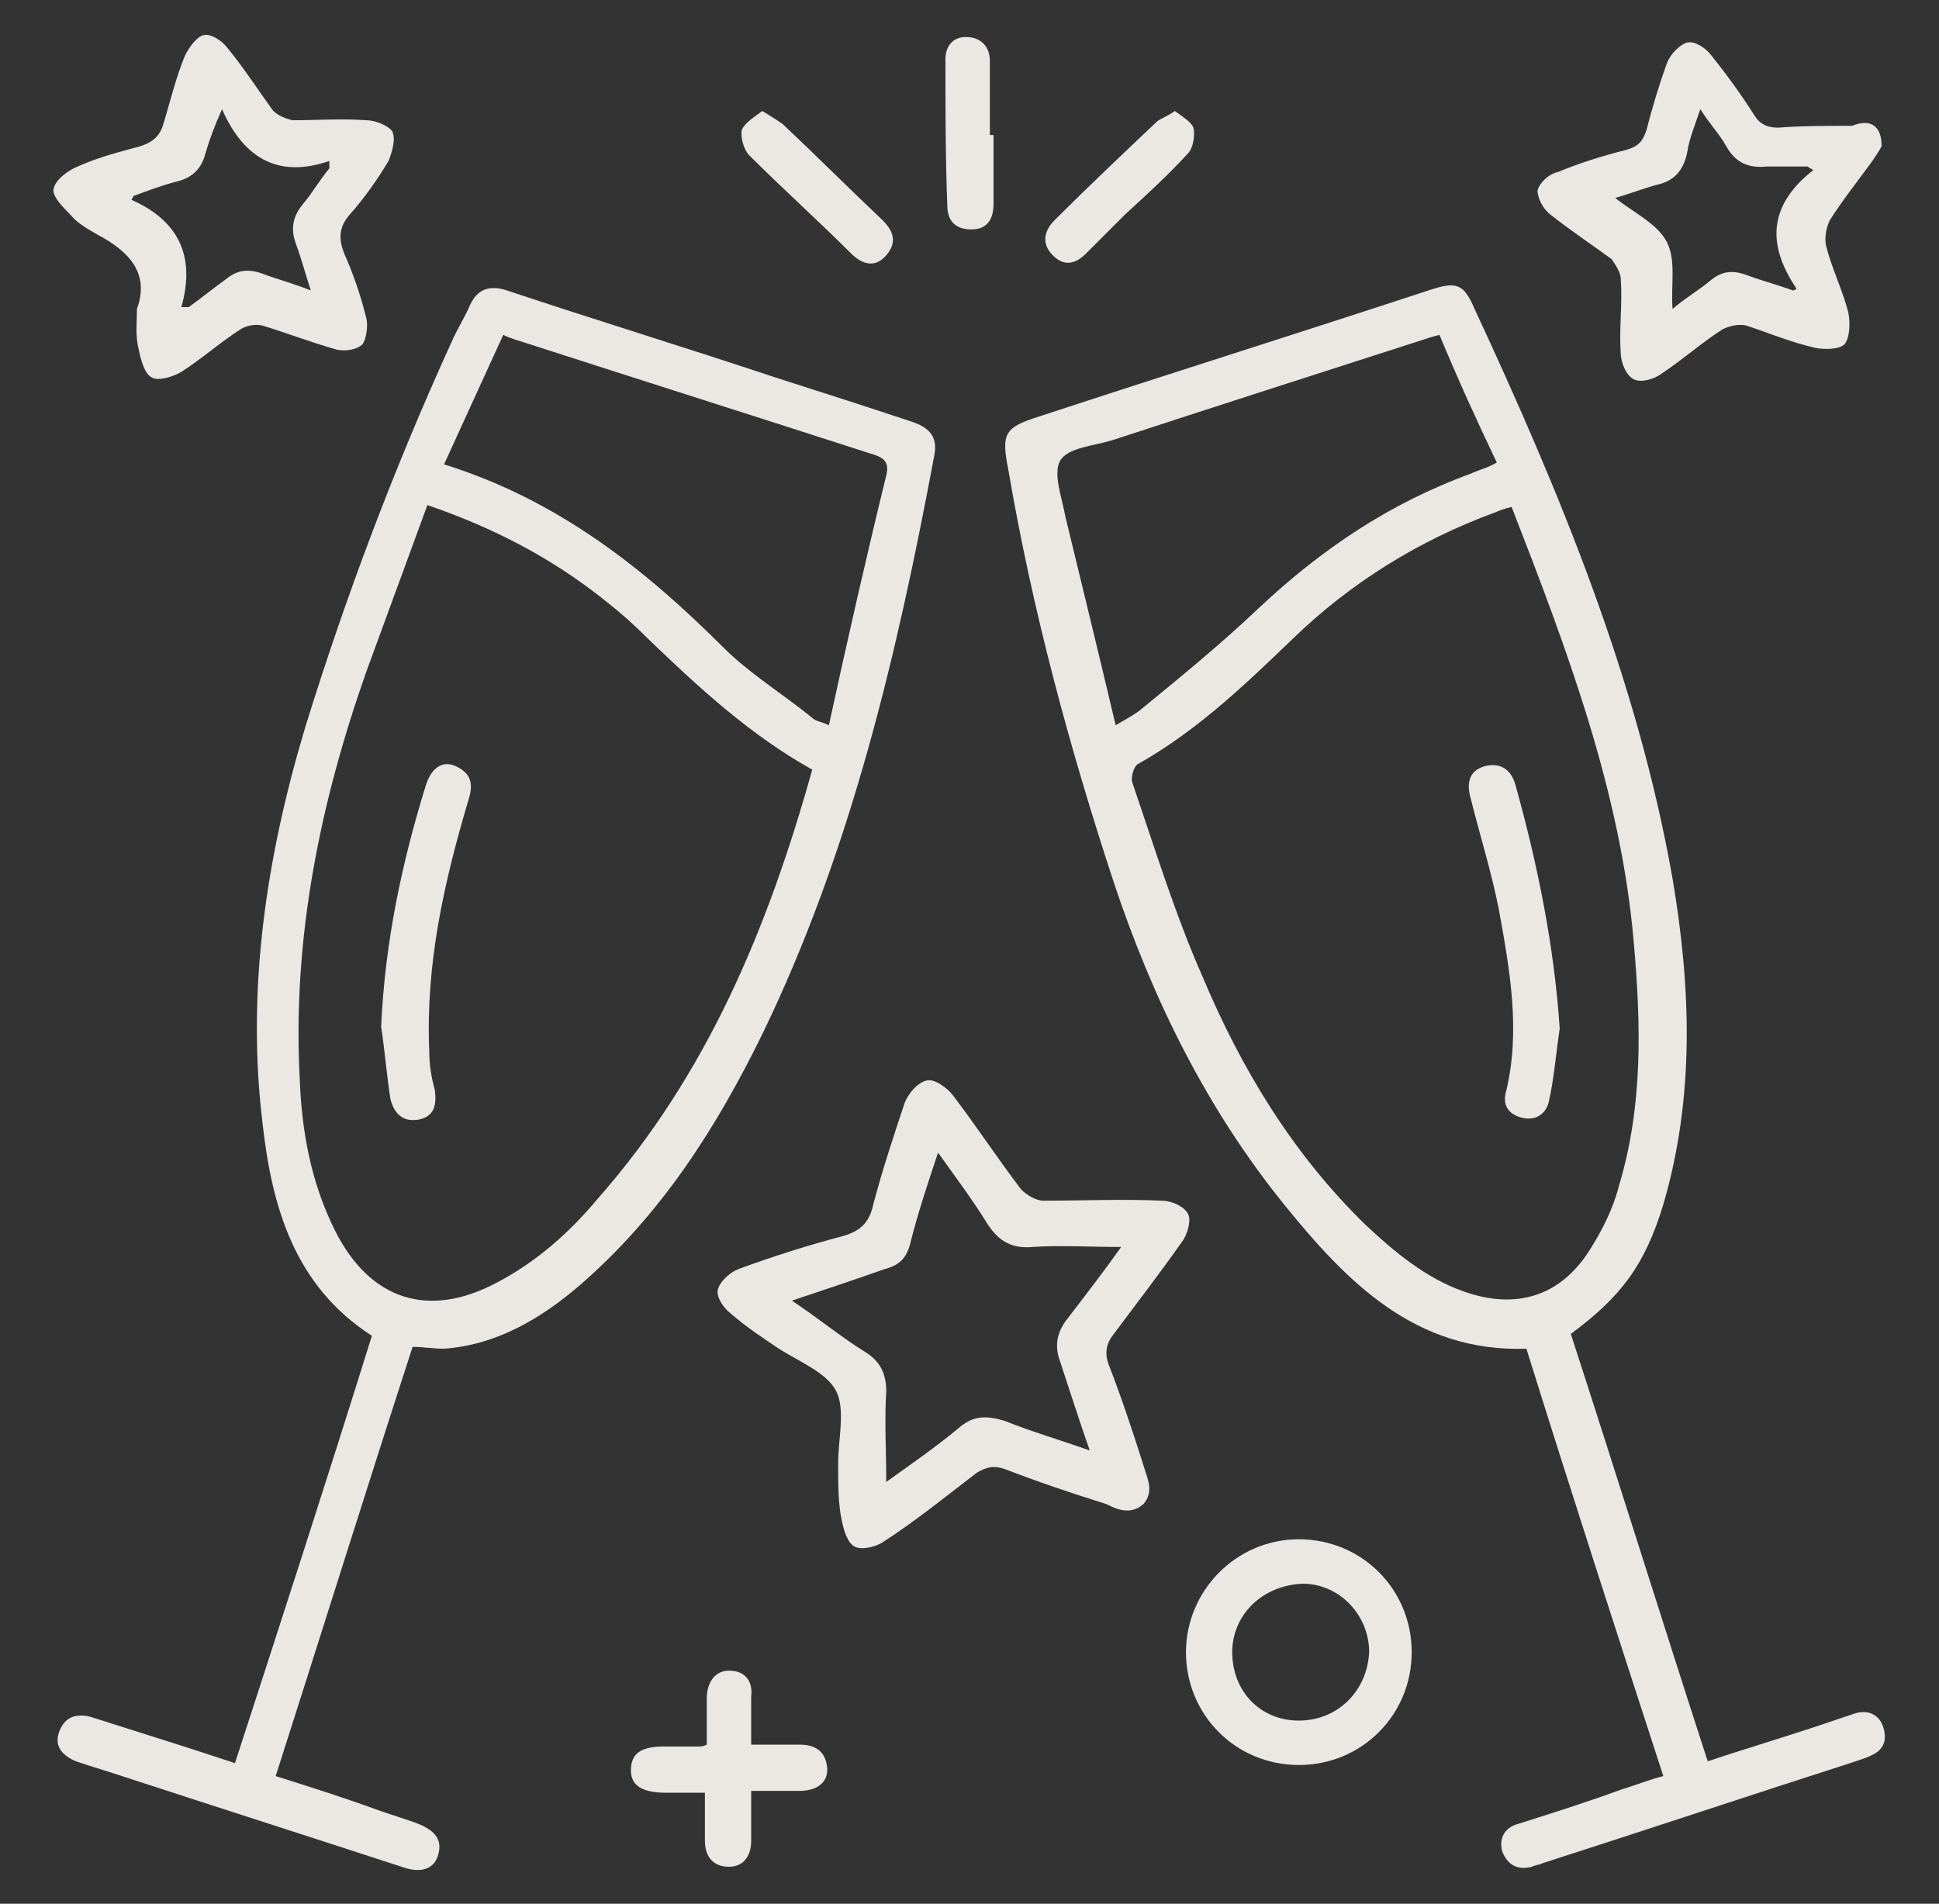 <svg xmlns="http://www.w3.org/2000/svg" xmlns:xlink="http://www.w3.org/1999/xlink" id="Capa_1" x="0px" y="0px" viewBox="0 0 104.8 102.9" style="enable-background:new 0 0 104.8 102.9;" xml:space="preserve"><rect x="0" y="0" width="104.8" height="102.9" fill="#333333" stroke="none"/><style type="text/css">	.st0{opacity:0.9;}	.st1{fill:#FFFCF7;}</style><g class="st0">	<path class="st1" d="M22.3,72.8c-2.5,7.7-4.9,15.4-7.4,23.2c1.9,0.6,3.8,1.2,5.7,1.9c0.6,0.2,1.2,0.4,1.8,0.6   c1.1,0.4,1.5,0.9,1.3,1.7c-0.2,0.8-0.9,1.1-2,0.7c-4.9-1.6-9.9-3.2-14.8-4.8c-0.9-0.3-1.9-0.6-2.8-0.9c-0.7-0.3-1.2-0.8-0.9-1.6   c0.3-0.8,0.9-1,1.7-0.8c2.5,0.8,5.1,1.6,7.8,2.5c2.5-7.7,5-15.4,7.4-23.1c-4.2-2.7-5.4-7-5.9-11.4c-0.9-7.3,0.2-14.5,2.3-21.5   c2.2-7.1,4.8-14,7.9-20.8c0.3-0.7,0.7-1.3,1-2c0.4-0.9,1.1-1.1,2-0.8c4.8,1.6,9.7,3.1,14.5,4.7c2.5,0.8,5,1.6,7.4,2.4   c0.9,0.3,1.4,0.8,1.2,1.8c-2,10.7-4.5,21.4-9.3,31.3c-2.5,5.1-5.5,9.8-9.9,13.6c-2.1,1.8-4.5,3.2-7.3,3.4   C23.4,72.9,22.9,72.8,22.3,72.8z M43.9,41.6c-3.4-1.9-6.2-4.5-8.9-7.1c-0.8-0.8-1.6-1.5-2.5-2.2c-2.8-2.2-5.9-3.8-9.4-5   c-1.1,3-2.2,6-3.3,9c-2.5,7.1-4,14.4-3.6,22c0.1,2.8,0.6,5.6,1.9,8.2c1.9,3.8,5.1,4.8,8.8,2.8c2.1-1.1,3.9-2.7,5.4-4.5   C38.2,58.1,41.5,50.2,43.9,41.6z M24,25.1c6.1,1.9,10.8,5.6,15.1,9.9c1.4,1.4,3.2,2.5,4.8,3.8c0.2,0.2,0.5,0.2,0.9,0.4   c1-4.6,2-9,3.1-13.5c0.2-0.8-0.2-1-0.9-1.2c-6.2-2-12.5-4-18.7-6c-0.3-0.1-0.7-0.2-1.1-0.4C26.1,20.5,25.1,22.7,24,25.1z"></path>	<path class="st1" d="M84.9,72.1c2.5,7.7,4.9,15.4,7.4,23.1c2.4-0.8,4.8-1.5,7.1-2.3c0.3-0.1,0.6-0.2,0.9-0.3   c0.7-0.2,1.3,0.1,1.5,0.8c0.2,0.7,0,1.2-0.7,1.5c-0.2,0.1-0.5,0.2-0.8,0.3c-5.6,1.8-11.3,3.7-16.9,5.5c-0.2,0.1-0.4,0.1-0.6,0.2   c-0.8,0.2-1.3-0.1-1.6-0.8c-0.2-0.7,0.1-1.3,0.8-1.5c1.9-0.6,3.8-1.2,5.7-1.9c0.7-0.2,1.4-0.5,2.2-0.7c-2.5-7.7-5-15.4-7.4-23.1   c-6,0.2-9.7-3.6-13.1-7.8c-4.2-5.2-7.1-11.1-9.2-17.4c-2.4-7.3-4.4-14.7-5.7-22.3c-0.4-2-0.2-2.3,1.7-2.9c7-2.3,14-4.5,21-6.8   c1.5-0.5,1.9-0.4,2.5,1c4.6,9.9,8.8,20,10.7,30.8c1,5.9,1.2,11.8-0.5,17.6C88.9,68.4,87.6,70.1,84.9,72.1z M81.7,27.4   c-0.4,0.1-0.7,0.2-0.9,0.3c-4.1,1.5-7.8,3.8-10.9,6.8c-2.6,2.5-5.2,5-8.4,6.8c-0.2,0.1-0.4,0.7-0.3,1c1.2,3.5,2.3,7.1,3.8,10.5   c2.1,5,4.9,9.6,8.8,13.4c1.6,1.5,3.3,2.9,5.3,3.6c2.8,1,5.2,0.3,6.8-2.2c0.7-1.1,1.3-2.3,1.6-3.5c1.3-4.3,1.2-8.7,0.8-13.2   C87.6,42.8,84.7,35.1,81.7,27.4z M77.8,18.1c-0.4,0.1-0.7,0.2-1,0.3c-5.6,1.8-11.2,3.6-16.7,5.4c-1,0.3-2.4,0.4-2.8,1.1   c-0.4,0.7,0.1,2,0.3,3.1c0.9,3.7,1.8,7.4,2.7,11.2c0.5-0.3,0.9-0.5,1.3-0.8c2.2-1.8,4.4-3.6,6.4-5.5c3.4-3.2,7.1-5.7,11.5-7.3   c0.4-0.2,0.9-0.3,1.4-0.6C79.8,22.7,78.8,20.5,77.8,18.1z"></path>	<path class="st1" d="M45.3,79.1c0-1.3,0.4-2.9-0.1-3.9c-0.5-1-2-1.6-3.1-2.3c-0.9-0.6-1.8-1.2-2.6-1.9c-0.4-0.3-0.8-0.9-0.7-1.3   c0.1-0.4,0.6-0.9,1.1-1.1c1.9-0.7,3.8-1.3,5.7-1.8c1-0.3,1.4-0.8,1.6-1.7c0.5-1.9,1.1-3.7,1.7-5.5c0.2-0.5,0.7-1.1,1.2-1.2   c0.4-0.1,1.1,0.4,1.4,0.8c1.3,1.7,2.4,3.4,3.7,5.1c0.3,0.3,0.8,0.6,1.2,0.6c2.1,0,4.3-0.1,6.4,0c0.5,0,1.2,0.3,1.4,0.7   c0.2,0.3,0,1.1-0.3,1.5c-1.2,1.7-2.5,3.4-3.7,5c-0.4,0.5-0.5,1-0.3,1.6c0.7,1.8,1.3,3.6,1.9,5.5c0.2,0.7,0.6,1.4,0,2.1   c-0.7,0.6-1.4,0.3-2,0c-1.9-0.6-3.7-1.2-5.5-1.9c-0.6-0.2-1-0.1-1.5,0.2c-1.7,1.3-3.3,2.6-5,3.7c-0.4,0.3-1.2,0.5-1.6,0.3   c-0.4-0.2-0.6-0.9-0.7-1.4C45.3,81.3,45.3,80.2,45.3,79.1C45.3,79.1,45.3,79.1,45.3,79.1z M42.8,70.3c1.5,1,2.7,2,4,2.8   c0.8,0.5,1.1,1.2,1.1,2.1c-0.1,1.6,0,3.2,0,4.9c1.4-1,2.7-1.9,3.9-2.9c0.8-0.7,1.5-0.7,2.5-0.4c1.5,0.6,2.9,1,4.6,1.6   c-0.6-1.7-1.1-3.3-1.6-4.8c-0.3-0.8-0.2-1.5,0.3-2.2c1-1.3,2-2.6,3-4c-1.7,0-3.3-0.1-4.8,0c-1.1,0.1-1.8-0.3-2.4-1.2   c-0.8-1.3-1.7-2.5-2.7-3.9c-0.6,1.8-1.1,3.3-1.5,4.9c-0.2,0.8-0.6,1.2-1.4,1.4C46.1,69.2,44.6,69.7,42.8,70.3z"></path>	<path class="st1" d="M101.7,7.9c-0.1,0.2-0.3,0.5-0.5,0.8c-0.8,1.1-1.6,2.1-2.3,3.2c-0.2,0.4-0.3,1-0.2,1.4   c0.3,1.2,0.9,2.4,1.2,3.6c0.1,0.5,0.1,1.3-0.2,1.7c-0.3,0.3-1.1,0.3-1.6,0.2c-1.3-0.3-2.5-0.8-3.7-1.2c-0.4-0.1-0.9,0-1.3,0.2   c-1.1,0.7-2.1,1.6-3.3,2.4c-0.4,0.3-1.1,0.5-1.5,0.3c-0.4-0.2-0.7-0.9-0.7-1.4c-0.1-1.3,0.1-2.7,0-4c0-0.4-0.3-0.8-0.5-1.1   c-1.1-0.8-2.3-1.6-3.3-2.4c-0.4-0.3-0.7-0.9-0.7-1.3c0.1-0.4,0.6-0.9,1.1-1c1.2-0.5,2.5-0.9,3.7-1.2c0.7-0.2,0.9-0.5,1.1-1.1   c0.3-1.2,0.7-2.5,1.1-3.6c0.2-0.5,0.7-1,1.1-1.1c0.4-0.1,1,0.3,1.3,0.7c0.8,1,1.6,2.1,2.3,3.2c0.3,0.5,0.7,0.7,1.3,0.7   c1.3-0.1,2.7-0.1,4-0.1C101.1,6.4,101.7,6.8,101.7,7.9z M98,9.2c-0.1-0.1-0.2-0.1-0.3-0.2c-0.7,0-1.4,0-2.2,0   c-1,0.1-1.7-0.2-2.2-1.1c-0.4-0.7-0.9-1.2-1.4-2c-0.3,0.9-0.6,1.6-0.7,2.3c-0.2,1-0.7,1.6-1.7,1.8c-0.7,0.2-1.5,0.5-2.2,0.7   c1,0.8,2.3,1.4,2.8,2.4c0.5,1,0.2,2.3,0.3,3.6c0.7-0.6,1.4-1,2-1.5c0.7-0.6,1.3-0.6,2.1-0.3c0.8,0.3,1.6,0.5,2.4,0.8   c0.1,0,0.2-0.1,0.2-0.1C95.4,13.1,95.7,11,98,9.2z"></path>	<path class="st1" d="M7.4,16.7c0.7-1.9-0.4-3.1-2.1-4c-0.5-0.3-1.1-0.6-1.5-1.1c-0.4-0.4-1-1-0.9-1.4c0.1-0.5,0.8-1,1.3-1.2   c1.1-0.5,2.3-0.8,3.4-1.1c0.6-0.2,1-0.5,1.2-1.1C9.2,5.5,9.5,4.2,10,3c0.2-0.4,0.6-1,1-1.1c0.4-0.1,1,0.3,1.3,0.7   c0.9,1.1,1.6,2.2,2.4,3.3c0.2,0.3,0.7,0.5,1.1,0.6c1.3,0,2.7-0.1,4,0c0.5,0,1.2,0.3,1.4,0.6c0.2,0.4,0,1.1-0.2,1.6   c-0.6,1-1.3,2-2.1,2.9c-0.6,0.7-0.6,1.3-0.3,2.1c0.5,1.1,0.9,2.3,1.2,3.5c0.1,0.4,0,1.1-0.2,1.4c-0.3,0.3-0.9,0.4-1.4,0.3   c-1.4-0.4-2.7-0.9-4-1.3c-0.4-0.1-0.9,0-1.2,0.2c-1.1,0.7-2.1,1.6-3.2,2.3c-0.5,0.3-1.3,0.5-1.6,0.3c-0.4-0.2-0.6-1-0.7-1.5   C7.3,18.1,7.4,17.5,7.4,16.7z M9.8,16.6c0.1,0,0.2,0,0.4,0c0.7-0.5,1.3-1,2-1.5c0.6-0.5,1.2-0.6,2-0.3c0.8,0.3,1.6,0.5,2.6,0.9   c-0.3-0.9-0.5-1.7-0.8-2.5c-0.3-0.8-0.2-1.5,0.4-2.2c0.5-0.6,0.9-1.3,1.4-1.9c0-0.1,0-0.2,0-0.4c-2.9,1-4.7-0.3-5.8-2.8   c-0.4,0.9-0.7,1.7-0.9,2.4c-0.2,0.8-0.7,1.3-1.5,1.5c-0.8,0.2-1.6,0.5-2.4,0.8c0,0.1-0.1,0.2-0.1,0.2C9.6,11.9,10.6,13.8,9.8,16.6z   "></path>	<path class="st1" d="M70.2,83.2c3.4,0,6.1,2.7,6.1,6.1c0,3.4-2.7,6.1-6.1,6.1c-3.4,0-6.1-2.7-6.1-6.1C64.1,86,66.8,83.2,70.2,83.2z    M66.6,89.3c0,2.1,1.5,3.7,3.6,3.7c2.1,0,3.7-1.6,3.8-3.7c0-2-1.6-3.7-3.6-3.7C68.2,85.7,66.6,87.3,66.6,89.3z"></path>	<path class="st1" d="M38.2,94.3c0-0.8,0-1.7,0-2.5c0-0.8,0.4-1.5,1.2-1.5c0.9,0,1.3,0.6,1.2,1.4c0,0.8,0,1.6,0,2.6   c0.9,0,1.7,0,2.6,0c0.8,0,1.4,0.3,1.5,1.2c0.1,0.8-0.5,1.3-1.5,1.3c-0.8,0-1.6,0-2.6,0c0,1,0,1.8,0,2.7c0,0.8-0.4,1.4-1.2,1.4   c-0.9,0-1.3-0.6-1.3-1.4c0-0.8,0-1.7,0-2.6c-0.8,0-1.5,0-2.1,0c-1.3,0-1.9-0.4-1.9-1.2c0-0.9,0.5-1.3,1.8-1.3c0.6,0,1.2,0,1.9,0   C37.9,94.4,38,94.4,38.2,94.3z"></path>	<path class="st1" d="M41.2,6c0.5,0.3,0.8,0.5,1.1,0.7c1.8,1.7,3.6,3.5,5.4,5.2c0.6,0.6,0.8,1.2,0.2,1.9c-0.6,0.7-1.3,0.5-1.9-0.1   c-1.8-1.8-3.7-3.5-5.5-5.3c-0.3-0.3-0.5-1-0.4-1.4C40.3,6.6,40.8,6.3,41.2,6z"></path>	<path class="st1" d="M63.5,6c0.4,0.3,0.9,0.6,1,0.9c0.1,0.4,0,1.1-0.3,1.4c-1.1,1.2-2.2,2.2-3.4,3.3c-0.7,0.7-1.4,1.4-2.1,2.1   c-0.6,0.6-1.2,0.7-1.8,0.1c-0.6-0.6-0.5-1.3,0.1-1.9c1.8-1.8,3.6-3.5,5.5-5.3C62.7,6.4,63.1,6.3,63.5,6z"></path>	<path class="st1" d="M53.7,7.3c0,1.2,0,2.5,0,3.7c0,0.8-0.3,1.4-1.2,1.4c-0.9,0-1.3-0.5-1.3-1.3c-0.1-2.6-0.1-5.3-0.1-7.9   c0-0.7,0.4-1.2,1.1-1.2c0.8,0,1.3,0.5,1.3,1.3c0,1.3,0,2.7,0,4C53.6,7.3,53.6,7.3,53.7,7.3z"></path>	<path class="st1" d="M20.6,55.5c0.2-4.5,1.1-8.8,2.4-13c0.3-1,0.9-1.4,1.6-1.1c0.9,0.4,1,1,0.7,1.9c-1.3,4.4-2.3,8.8-2.1,13.5   c0,0.7,0.1,1.4,0.3,2.1c0.1,0.8,0,1.4-0.8,1.6c-0.9,0.2-1.4-0.3-1.6-1.1C20.9,58.1,20.8,56.8,20.6,55.5z"></path>	<path class="st1" d="M84.3,55.6c-0.2,1.3-0.3,2.7-0.6,4c-0.2,0.7-0.8,1-1.5,0.8c-0.7-0.2-1-0.7-0.8-1.4c0.8-3.3,0.2-6.6-0.4-9.9   c-0.4-2-1-3.9-1.5-5.9c-0.3-1,0-1.6,0.8-1.8c0.9-0.2,1.4,0.3,1.6,1C83.1,46.7,84,51.1,84.3,55.6z"></path></g></svg>